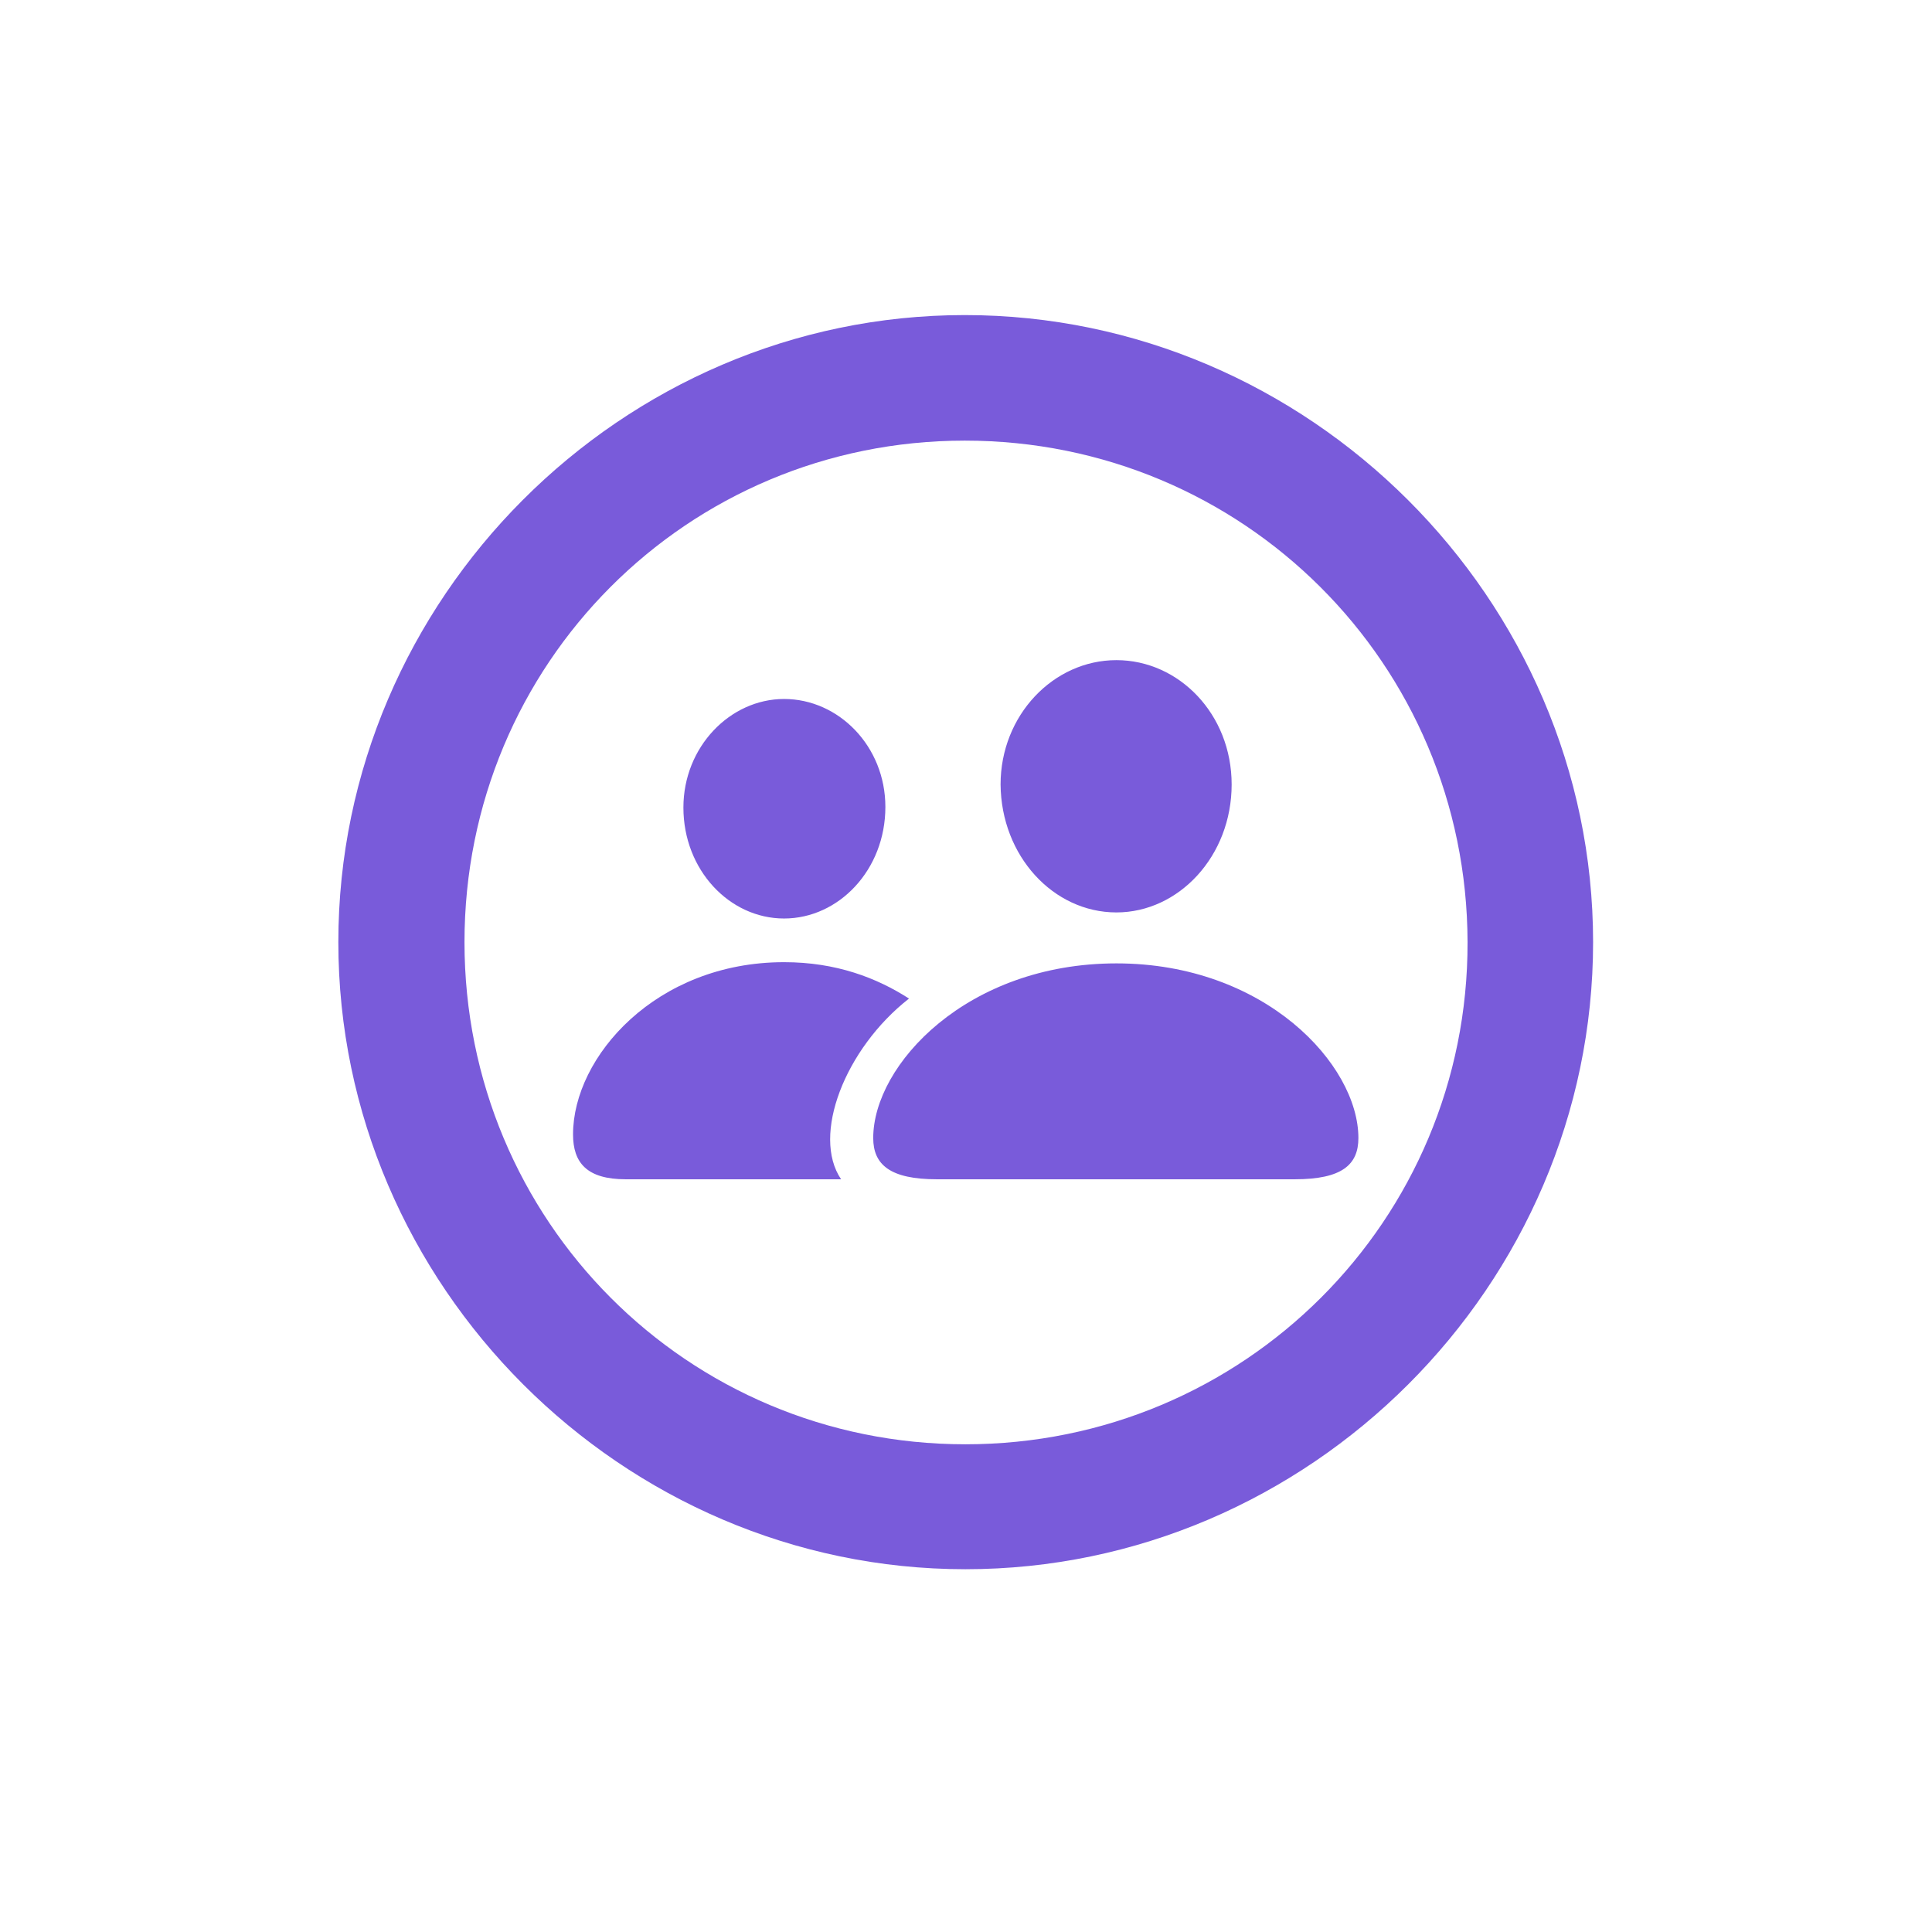 <svg width="48" height="48" viewBox="0 0 48 48" fill="none" xmlns="http://www.w3.org/2000/svg">
<path d="M23.985 38.987C32.529 38.987 39.58 31.935 39.58 23.407C39.58 14.88 32.513 7.828 23.97 7.828C15.443 7.828 8.406 14.88 8.406 23.407C8.406 31.935 15.458 38.987 23.985 38.987ZM23.985 35.883C17.07 35.883 11.54 30.323 11.54 23.407C11.54 16.492 17.07 10.947 23.97 10.947C30.886 10.947 36.446 16.492 36.461 23.407C36.476 30.323 30.901 35.883 23.985 35.883ZM27.737 22.669C29.289 22.669 30.6 21.268 30.6 19.49C30.6 17.742 29.289 16.401 27.737 16.401C26.17 16.401 24.859 17.772 24.859 19.49C24.874 21.268 26.17 22.669 27.737 22.669ZM19.48 22.82C20.837 22.82 21.997 21.614 21.997 20.048C21.997 18.541 20.837 17.366 19.48 17.366C18.14 17.366 16.979 18.556 16.979 20.063C16.979 21.614 18.124 22.82 19.48 22.82ZM15.548 29.299H20.897C20.159 28.214 20.987 26.059 22.584 24.809C21.786 24.296 20.776 23.905 19.48 23.905C16.301 23.905 14.237 26.255 14.237 28.184C14.237 28.892 14.584 29.299 15.548 29.299ZM23.277 29.299H32.167C33.342 29.299 33.749 28.937 33.749 28.274C33.749 26.451 31.429 23.935 27.737 23.935C24.031 23.935 21.695 26.451 21.695 28.274C21.695 28.937 22.117 29.299 23.277 29.299Z" fill="#795BDA"/>
</svg>
